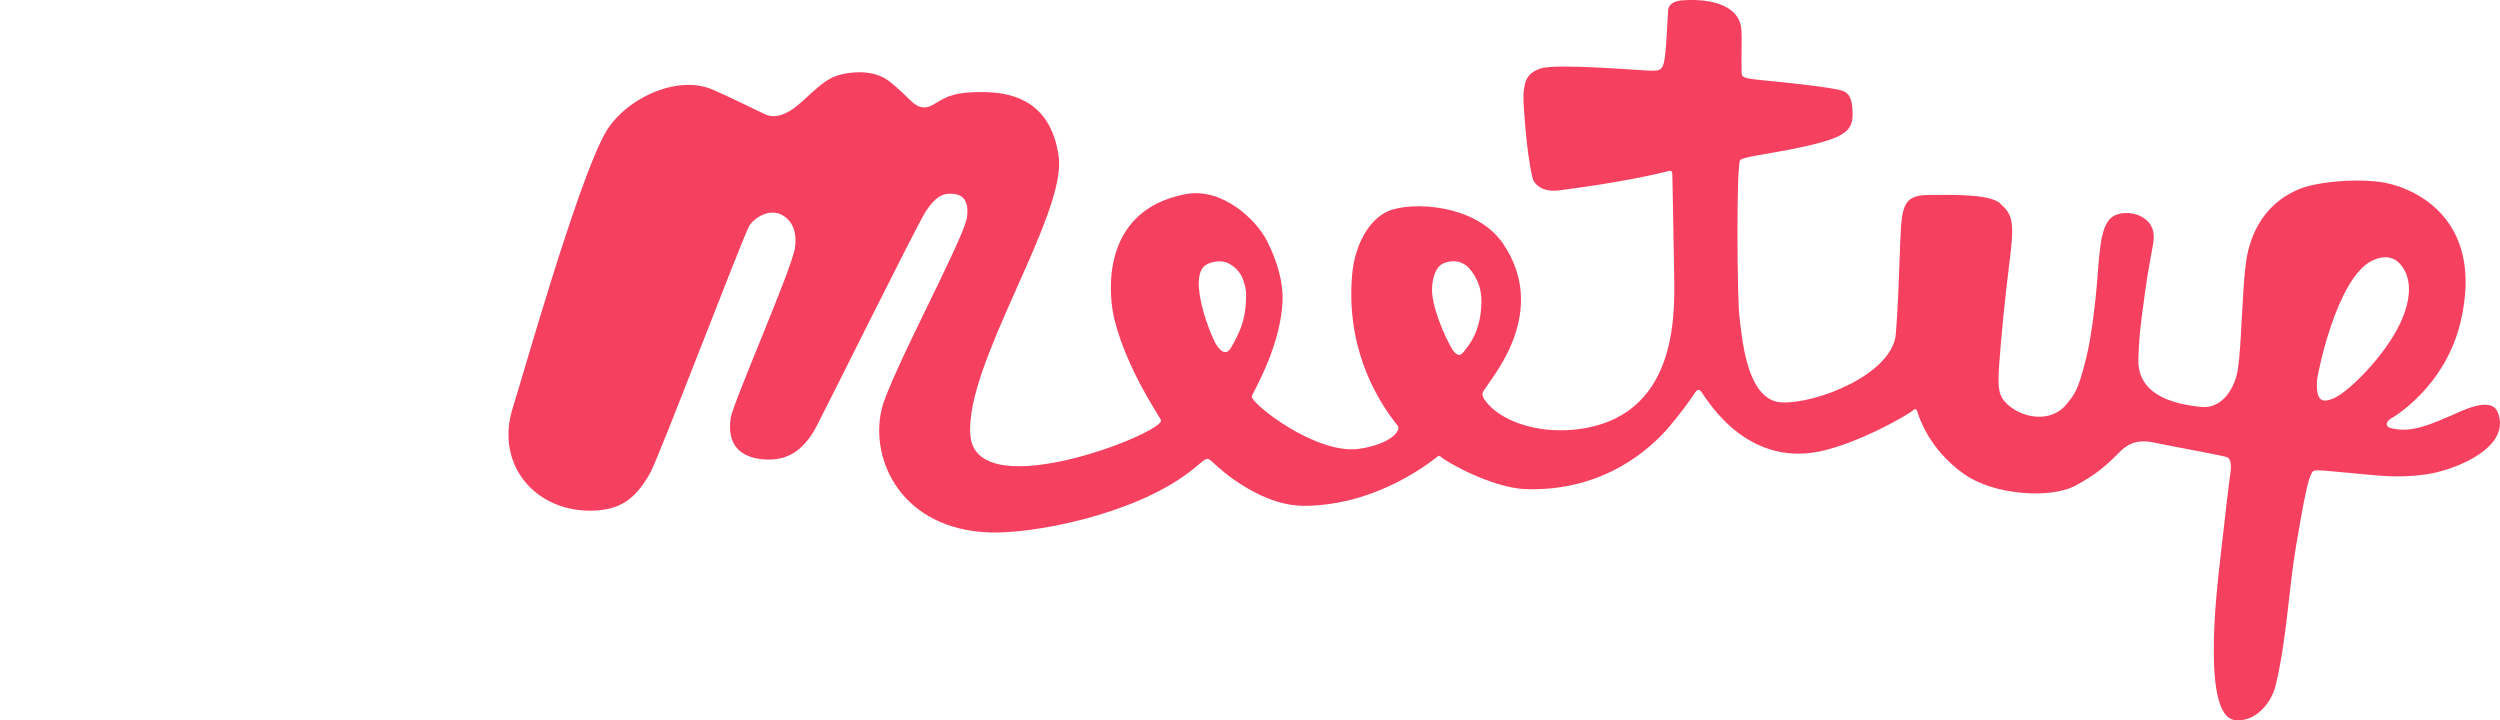 <svg width="118" height="34" viewBox="0 0 118 34" fill="none" xmlns="http://www.w3.org/2000/svg">
<g clip-path="url(#clip0_5006_4)">
<path fill-rule="evenodd" clip-rule="evenodd" d="M117.995 19.862C117.982 19.729 117.951 19.598 117.902 19.473C117.588 18.655 116.162 19.418 115.675 19.622C114.799 19.991 113.796 20.477 112.826 20.199C112.557 20.121 112.636 19.892 112.826 19.774C112.921 19.717 115.413 18.301 116.146 15.165C117.32 10.147 113.718 8.752 112.297 8.582C110.853 8.411 109.241 8.634 108.562 8.909C106.637 9.685 106.135 11.41 106.002 12.444C105.82 13.865 105.799 16.346 105.623 17.462C105.508 18.197 104.963 19.313 103.889 19.207C101.817 19.002 100.865 18.204 100.931 16.893C100.977 15.972 100.964 15.788 101.253 13.745C101.501 11.993 101.658 11.576 101.658 11.176C101.658 10.029 100.122 9.798 99.609 10.314C99.213 10.713 99.114 11.526 99.015 12.9C98.921 14.191 98.724 15.87 98.469 16.895C98.073 18.49 97.914 18.607 97.552 19.063C96.801 20.012 95.413 19.718 94.735 19.071C94.337 18.69 94.283 18.352 94.36 17.235C94.437 16.117 94.619 14.169 94.875 12.139C95.098 10.362 94.945 10.095 94.401 9.597C93.895 9.133 91.959 9.202 91.062 9.202C89.674 9.202 89.757 9.865 89.665 12.126C89.626 13.113 89.58 14.611 89.482 15.77C89.322 17.657 85.734 19.077 84.085 18.992C82.375 18.903 82.211 15.7 82.103 14.954C81.994 14.209 81.951 7.78 82.135 7.561C82.266 7.408 83.295 7.291 84.468 7.061C87.066 6.551 87.439 6.216 87.442 5.4C87.444 5 87.419 4.439 86.977 4.289C86.718 4.201 86.045 4.1 85.153 3.995C82.582 3.691 82.219 3.784 82.205 3.457C82.18 2.884 82.234 1.781 82.189 1.347C82.077 0.279 80.83 -0.079 79.426 0.014C79.149 0.032 78.766 0.122 78.735 0.494C78.705 0.868 78.707 1.155 78.662 1.787C78.563 3.19 78.535 3.342 77.993 3.339C77.511 3.337 73.495 2.981 72.723 3.229C71.951 3.477 71.982 4.005 71.921 4.269C71.859 4.533 71.997 6.116 72.075 6.8C72.152 7.482 72.301 8.412 72.393 8.551C72.486 8.691 72.776 9.087 73.582 8.986C76.321 8.642 78.147 8.226 78.518 8.134C78.888 8.04 78.931 7.993 78.935 8.288C78.937 8.456 79.006 11.812 79.018 12.809C79.037 14.515 79.325 19.454 74.746 20.22C72.842 20.539 71.057 19.982 70.245 19.083C69.784 18.573 70.01 18.507 70.213 18.176C70.522 17.672 73.094 14.638 70.938 11.491C69.667 9.635 66.618 9.488 65.512 9.97C64.654 10.343 63.96 11.5 63.826 12.911C63.413 17.263 65.894 19.955 65.991 20.12C66.106 20.319 65.672 20.96 64.157 21.183C62.124 21.482 59.004 19.021 59.084 18.701C59.124 18.548 60.506 16.276 60.539 14.08C60.55 13.333 60.304 12.35 59.795 11.356C59.286 10.362 57.682 8.829 55.946 9.165C51.86 9.956 52.326 14.007 52.609 15.113C53.197 17.399 54.573 19.418 54.797 19.821C55.103 20.369 46.154 23.934 45.807 20.597C45.462 17.289 50.356 10.156 49.97 7.388C49.623 4.895 47.953 4.373 46.501 4.348C45.089 4.322 44.716 4.548 44.239 4.827C43.964 4.988 43.568 5.306 43.019 4.78C42.654 4.431 42.413 4.186 42.027 3.876C41.831 3.719 41.518 3.519 40.993 3.441C40.468 3.364 39.789 3.441 39.357 3.628C38.925 3.815 38.584 4.14 38.23 4.45C37.874 4.761 36.974 5.776 36.135 5.402C35.77 5.239 34.536 4.62 33.647 4.233C31.929 3.485 29.451 4.696 28.559 6.291C27.231 8.664 24.61 17.987 24.213 19.216C23.323 21.977 25.34 24.228 28.062 24.099C29.212 24.043 29.979 23.621 30.705 22.291C31.125 21.524 35.072 11.159 35.365 10.662C35.578 10.301 36.288 9.826 36.889 10.135C37.492 10.446 37.611 11.094 37.522 11.704C37.379 12.69 34.596 19.014 34.489 19.729C34.307 20.946 34.882 21.622 36.138 21.689C36.998 21.734 37.856 21.423 38.537 20.131C38.918 19.41 43.306 10.57 43.694 9.981C44.121 9.333 44.465 9.12 44.898 9.143C45.236 9.16 45.776 9.247 45.64 10.264C45.508 11.26 41.98 17.746 41.609 19.334C41.048 21.743 42.584 24.983 46.699 25.132C48.743 25.207 53.475 24.311 56.141 22.279C57.109 21.541 56.853 21.477 57.456 22.014C58.324 22.787 59.935 23.875 61.521 23.875C65.123 23.875 67.753 21.614 67.873 21.532C67.891 21.519 67.914 21.514 67.937 21.516C67.959 21.519 67.98 21.53 67.995 21.547C68.214 21.785 70.447 23.035 72.012 23.087C75.737 23.21 77.943 21.132 78.777 20.154C79.235 19.615 79.662 19.051 80.057 18.465C80.068 18.448 80.083 18.434 80.101 18.424C80.118 18.414 80.137 18.408 80.157 18.406C80.178 18.405 80.198 18.408 80.216 18.415C80.235 18.423 80.252 18.434 80.265 18.449C80.488 18.696 82.168 21.8 85.506 21.372C87.367 21.133 90.135 19.553 90.329 19.34C90.339 19.329 90.352 19.32 90.366 19.316C90.38 19.311 90.395 19.31 90.41 19.313C90.424 19.316 90.438 19.323 90.449 19.333C90.46 19.343 90.469 19.356 90.473 19.37C90.571 19.64 90.997 21.163 92.703 22.375C94.102 23.368 96.795 23.567 97.99 22.907C98.981 22.359 99.378 22.009 100.071 21.312C100.37 21.012 100.823 20.709 101.641 20.883C102.556 21.078 104.973 21.508 105.127 21.582C105.301 21.664 105.328 21.981 105.276 22.313C105.193 22.834 104.997 24.664 104.797 26.371C104.596 28.079 103.955 33.777 105.474 33.987C106.392 34.115 107.189 33.241 107.4 32.389C107.928 30.249 108.025 27.841 108.372 25.776C108.787 23.317 108.951 22.627 109.101 22.353C109.224 22.125 109.224 22.178 110.936 22.325C112.121 22.427 113.083 22.592 114.512 22.392C115.696 22.225 118.125 21.324 117.995 19.862ZM58.803 14.335C58.746 15.14 58.54 15.65 58.116 16.391C57.851 16.854 57.577 16.508 57.417 16.279C57.189 15.951 56.02 13.097 56.913 12.508C57.164 12.342 57.663 12.247 58.024 12.45C58.385 12.652 58.602 12.947 58.701 13.276C58.803 13.61 58.84 13.797 58.803 14.335ZM69.89 14.75C69.786 15.677 69.394 16.201 69.25 16.396C68.996 16.739 68.893 16.874 68.649 16.625C68.451 16.423 67.71 14.908 67.603 13.909C67.545 13.372 67.693 12.605 68.142 12.424C68.614 12.235 69.093 12.321 69.429 12.762C69.957 13.456 69.964 14.091 69.89 14.75ZM110.124 18.811C109.568 19.04 109.326 18.9 109.358 17.976C109.365 17.777 110.258 13.142 111.966 12.302C112.451 12.064 112.942 12.074 113.282 12.455C113.926 13.175 113.756 14.284 113.272 15.296C112.571 16.764 110.889 18.495 110.124 18.811Z" fill="#F64060"/>
</g>
<defs>
<clipPath id="clip0_5006_4">
<rect width="94" height="34" fill="white" transform="translate(24)"/>
</clipPath>
</defs>
</svg>
